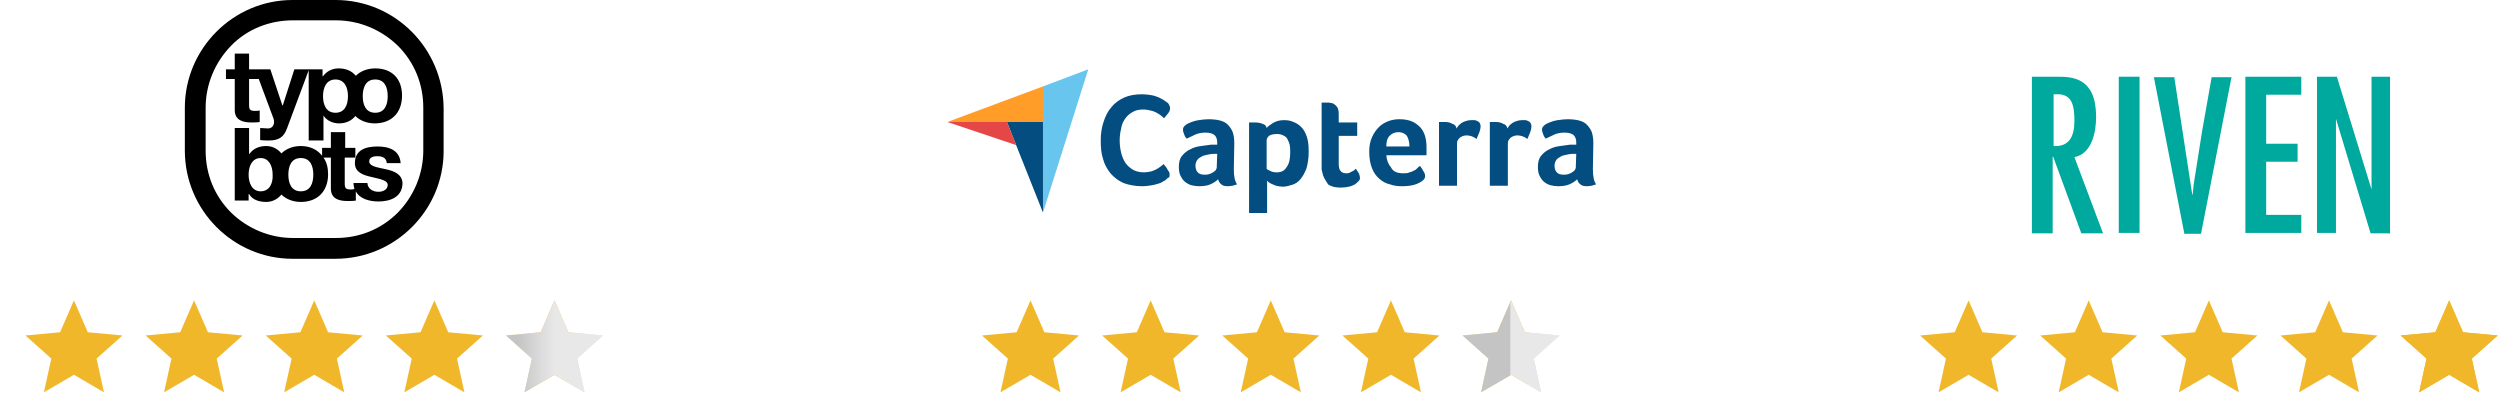 <?xml version="1.0" encoding="utf-8"?>
<!-- Generator: Adobe Illustrator 26.3.0, SVG Export Plug-In . SVG Version: 6.00 Build 0)  -->
<svg version="1.1" id="Layer_1" xmlns="http://www.w3.org/2000/svg" xmlns:xlink="http://www.w3.org/1999/xlink" x="0px" y="0px"
	 viewBox="0 0 541 85" style="enable-background:new 0 0 541 85;" xml:space="preserve">
<style type="text/css">
	.st0{fill:#FF9D28;}
	.st1{fill:#68C5ED;}
	.st2{fill:#044D80;}
	.st3{fill:#E54747;}
	.st4{fill:#F0B72B;}
	.st5{fill:url(#SVGID_1_);}
	.st6{fill:url(#SVGID_00000165946949276996598950000014249714915231224710_);}
	.st7{fill:url(#SVGID_00000090288454839889254750000018334909872965730438_);}
	.st8{fill:url(#SVGID_00000020377711690272615270000015468043829136446363_);}
	.st9{fill:#00A99D;}
</style>
<path class="st0" d="M205,26.4h12.9h7.8v-7.7L205,26.4z"/>
<path class="st1" d="M225.7,18.7V46l9.8-31L225.7,18.7z"/>
<path class="st2" d="M225.7,26.4h-7.8l7.8,19.6V26.4z"/>
<path class="st3" d="M205,26.4l14.9,5l-2-5H205z"/>
<path class="st2" d="M252.4,38.8c-0.1,0.1-0.3,0.3-0.6,0.4c-0.3,0.2-0.6,0.4-1,0.5s-0.9,0.3-1.6,0.4c-0.6,0.1-1.3,0.2-2.1,0.2
	c-1.5,0-2.9-0.3-4-0.7c-1.1-0.5-2-1.2-2.8-2.1c-0.7-0.9-1.3-1.9-1.6-3.1c-0.4-1.2-0.5-2.5-0.5-4s0.2-2.8,0.6-4
	c0.4-1.2,0.9-2.3,1.7-3.2c0.7-0.9,1.7-1.6,2.8-2.1s2.4-0.7,3.9-0.7c0.7,0,1.4,0.1,2,0.2s1.1,0.3,1.6,0.5c0.4,0.2,0.8,0.4,1.1,0.6
	s0.5,0.4,0.7,0.5s0.3,0.3,0.4,0.5c0.1,0.2,0.2,0.4,0.2,0.7c0,0.4-0.1,0.7-0.4,1.1c-0.3,0.4-0.6,0.7-0.9,1.1
	c-0.2-0.2-0.5-0.5-0.8-0.7s-0.6-0.4-1-0.6s-0.7-0.3-1.2-0.4c-0.4-0.1-0.9-0.2-1.5-0.2c-1,0-1.8,0.2-2.4,0.6
	c-0.7,0.4-1.2,0.9-1.6,1.5c-0.4,0.6-0.7,1.3-0.8,2.1c-0.2,0.8-0.3,1.6-0.3,2.5s0.1,1.7,0.3,2.6s0.5,1.5,0.9,2.2
	c0.4,0.6,1,1.1,1.6,1.5c0.7,0.4,1.5,0.6,2.5,0.6c0.5,0,1-0.1,1.5-0.2c0.4-0.1,0.8-0.3,1.2-0.5s0.6-0.4,0.9-0.6
	c0.3-0.2,0.5-0.4,0.6-0.5c0.1,0.1,0.2,0.3,0.4,0.5s0.3,0.4,0.4,0.6c0.1,0.2,0.2,0.4,0.4,0.6c0.1,0.2,0.1,0.4,0.1,0.6
	c0,0.3,0,0.4-0.1,0.6C252.8,38.4,252.6,38.6,252.4,38.8z M267,36.6c0,1.5,0.2,2.6,0.7,3.3c-0.4,0.1-0.7,0.2-1,0.3
	c-0.3,0-0.6,0.1-0.9,0.1c-0.7,0-1.2-0.1-1.5-0.4c-0.4-0.3-0.6-0.7-0.7-1.1c-0.4,0.4-1,0.8-1.7,1.1s-1.5,0.4-2.5,0.4
	c-0.5,0-1-0.1-1.5-0.2c-0.5-0.1-1-0.4-1.4-0.7s-0.7-0.7-1-1.3c-0.3-0.5-0.4-1.2-0.4-2c0-1,0.2-1.8,0.7-2.4c0.5-0.6,1.1-1.1,1.8-1.4
	c0.7-0.4,1.5-0.6,2.3-0.7s1.6-0.2,2.2-0.3c0.2,0,0.4,0,0.7,0h0.6v-0.5c0-0.7-0.2-1.2-0.6-1.6c-0.4-0.3-1-0.5-1.9-0.5
	c-0.8,0-1.5,0.1-2.2,0.4c-0.6,0.3-1.3,0.6-1.9,0.9c-0.3-0.3-0.5-0.7-0.6-1.1c-0.2-0.4-0.2-0.7-0.2-0.9c0-0.3,0.1-0.5,0.4-0.8
	s0.7-0.5,1.2-0.7s1.1-0.4,1.8-0.5c0.7-0.1,1.4-0.2,2.1-0.2c1,0,1.9,0.1,2.6,0.3c0.7,0.2,1.3,0.5,1.7,1c0.4,0.4,0.8,1,1,1.6
	c0.2,0.7,0.3,1.4,0.3,2.3L267,36.6z M263.4,33.3H263c-0.1,0-0.3,0-0.4,0c-0.5,0-0.9,0.1-1.4,0.2c-0.5,0.1-0.9,0.2-1.2,0.4
	c-0.4,0.2-0.7,0.4-0.9,0.7c-0.2,0.3-0.4,0.7-0.4,1.2s0.1,1,0.4,1.4s0.8,0.6,1.5,0.6c0.4,0,0.7,0,1-0.1s0.6-0.2,0.9-0.4
	s0.4-0.3,0.6-0.5c0.1-0.2,0.2-0.4,0.2-0.5L263.4,33.3L263.4,33.3z M274.1,27.7c0.3-0.4,0.8-0.7,1.4-1.1c0.7-0.4,1.4-0.6,2.4-0.6
	c0.7,0,1.4,0.1,2,0.4c0.6,0.2,1.2,0.6,1.7,1.1s0.9,1.2,1.2,2.1c0.3,0.9,0.4,1.9,0.4,3.2c0,1.5-0.2,2.7-0.5,3.7
	c-0.4,1-0.8,1.7-1.3,2.3s-1.1,1-1.8,1.2c-0.7,0.2-1.3,0.4-2,0.4c-0.5,0-1-0.1-1.4-0.2c-0.4-0.1-0.7-0.3-1-0.4
	c-0.3-0.1-0.5-0.3-0.7-0.4c-0.1-0.1-0.3-0.3-0.3-0.3v7h-3.9V26.5c0.1,0,0.2,0,0.4,0c0.1,0,0.3,0,0.4,0c0.2,0,0.3,0,0.5,0
	c0.6,0,1.2,0.1,1.6,0.3C273.7,26.9,274,27.2,274.1,27.7z M279.2,33c0-0.6,0-1.1-0.1-1.6s-0.3-0.9-0.5-1.3s-0.5-0.6-0.9-0.8
	c-0.4-0.2-0.8-0.3-1.4-0.3c-0.8,0-1.4,0.2-1.7,0.4c-0.3,0.3-0.5,0.6-0.5,1v6.1c0.1,0.2,0.4,0.3,0.8,0.5s0.8,0.3,1.4,0.3
	c1,0,1.7-0.4,2.1-1.1C279,35.4,279.2,34.4,279.2,33z M286.3,37.9c-0.1-0.4-0.2-0.8-0.3-1.2c0-0.4,0-0.8,0-1.3V22.2
	c0.1,0,0.3,0,0.4,0s0.3,0,0.4,0s0.3,0,0.4,0c0.3,0,0.6,0,0.9,0.1c0.3,0,0.6,0.2,0.8,0.4c0.3,0.2,0.4,0.4,0.6,0.7
	c0.1,0.3,0.2,0.7,0.2,1.1v2h4v2.9h-4v6.1c0,1.3,0.5,2,1.6,2c0.3,0,0.5,0,0.7-0.1s0.4-0.2,0.6-0.3s0.4-0.2,0.5-0.3s0.2-0.2,0.3-0.3
	c0.3,0.4,0.5,0.8,0.7,1.1c0.1,0.3,0.2,0.6,0.2,0.9c0,0.3-0.1,0.5-0.3,0.7c-0.2,0.2-0.5,0.5-0.8,0.7c-0.4,0.2-0.8,0.4-1.3,0.5
	s-1.1,0.2-1.7,0.2c-1.2,0-2.1-0.2-2.8-0.7C287,39.2,286.5,38.6,286.3,37.9z M303.7,37.5c0.5,0,0.9,0,1.3-0.2c0.4-0.1,0.7-0.2,1-0.4
	c0.3-0.1,0.5-0.3,0.7-0.5s0.4-0.4,0.6-0.5c0.2,0.3,0.5,0.7,0.7,1.1c0.3,0.4,0.4,0.8,0.4,1.1c0,0.4-0.2,0.8-0.7,1.1
	c-0.4,0.3-1,0.6-1.7,0.8s-1.6,0.3-2.6,0.3c-0.9,0-1.8-0.1-2.6-0.4c-0.9-0.2-1.6-0.6-2.3-1.2c-0.7-0.6-1.2-1.3-1.6-2.3
	s-0.6-2.2-0.6-3.6c0-1.2,0.2-2.2,0.6-3.1s0.9-1.6,1.5-2.2s1.3-1,2.1-1.3c0.8-0.3,1.6-0.4,2.4-0.4c1.1,0,2,0.2,2.7,0.5
	s1.3,0.8,1.8,1.3c0.5,0.6,0.8,1.2,1,1.9c0.2,0.7,0.3,1.5,0.3,2.3v0.4c0,0.2,0,0.3,0,0.5s0,0.3,0,0.5s0,0.3,0,0.4H300
	c0.1,1.1,0.4,1.9,1,2.6C301.5,37.2,302.4,37.5,303.7,37.5z M305,31.7c0-0.9-0.2-1.7-0.5-2.2s-1-0.9-1.9-0.9c-0.8,0-1.4,0.3-1.9,0.8
	s-0.7,1.3-0.7,2.3C300,31.7,305,31.7,305,31.7z M315.2,27.8c0.1-0.2,0.3-0.4,0.4-0.6c0.2-0.2,0.4-0.4,0.7-0.6
	c0.3-0.2,0.6-0.3,0.9-0.4s0.7-0.2,1.1-0.2c0.2,0,0.5,0,0.7,0c0.3,0,0.5,0.1,0.7,0.2s0.4,0.2,0.5,0.4c0.1,0.2,0.2,0.4,0.2,0.7
	c0,0.4-0.1,0.9-0.3,1.4c-0.2,0.5-0.4,1-0.6,1.4c-0.3-0.3-0.7-0.5-1-0.6s-0.7-0.2-1.1-0.2c-0.6,0-1.1,0.2-1.5,0.5
	c-0.4,0.4-0.6,0.7-0.6,1.2v9.2h-3.9V26.4c0.1,0,0.2,0,0.4,0c0.1,0,0.3,0,0.4,0s0.3,0,0.5,0c0.6,0,1.1,0.1,1.6,0.4
	C314.8,26.9,315.1,27.3,315.2,27.8z M326.2,27.8c0.1-0.2,0.3-0.4,0.4-0.6c0.2-0.2,0.4-0.4,0.7-0.6c0.3-0.2,0.6-0.3,0.9-0.4
	s0.7-0.2,1.1-0.2c0.2,0,0.5,0,0.7,0c0.3,0,0.5,0.1,0.7,0.2s0.4,0.2,0.5,0.4c0.1,0.2,0.2,0.4,0.2,0.7c0,0.4-0.1,0.9-0.3,1.4
	c-0.2,0.5-0.4,1-0.6,1.4c-0.3-0.3-0.7-0.5-1-0.6s-0.7-0.2-1.1-0.2c-0.6,0-1.1,0.2-1.5,0.5c-0.4,0.4-0.6,0.7-0.6,1.2v9.2h-3.9V26.4
	c0.1,0,0.2,0,0.4,0c0.1,0,0.3,0,0.4,0s0.3,0,0.5,0c0.6,0,1.1,0.1,1.6,0.4C325.8,26.9,326.1,27.3,326.2,27.8z M344.7,36.6
	c0,1.5,0.2,2.6,0.7,3.3c-0.4,0.1-0.7,0.2-1,0.3c-0.3,0-0.6,0.1-0.9,0.1c-0.7,0-1.2-0.1-1.5-0.4c-0.4-0.3-0.6-0.7-0.7-1.1
	c-0.4,0.4-1,0.8-1.7,1.1s-1.5,0.4-2.5,0.4c-0.5,0-1-0.1-1.5-0.2c-0.5-0.1-1-0.4-1.4-0.7s-0.7-0.7-1-1.3c-0.3-0.5-0.4-1.2-0.4-2
	c0-1,0.2-1.8,0.7-2.4c0.5-0.6,1.1-1.1,1.8-1.4c0.7-0.4,1.5-0.6,2.3-0.7s1.6-0.2,2.2-0.3c0.2,0,0.4,0,0.7,0h0.6v-0.5
	c0-0.7-0.2-1.2-0.6-1.6c-0.4-0.3-1-0.5-1.9-0.5c-0.8,0-1.5,0.1-2.2,0.4c-0.6,0.3-1.3,0.6-1.9,0.9c-0.3-0.3-0.5-0.7-0.6-1.1
	c-0.2-0.4-0.2-0.7-0.2-0.9c0-0.3,0.1-0.5,0.4-0.8s0.7-0.5,1.2-0.7s1.1-0.4,1.8-0.5c0.7-0.1,1.4-0.2,2.1-0.2c1,0,1.9,0.1,2.6,0.3
	s1.3,0.5,1.7,1c0.4,0.4,0.8,1,1,1.6c0.2,0.7,0.3,1.4,0.3,2.3L344.7,36.6z M341.1,33.3h-0.4c-0.1,0-0.3,0-0.4,0
	c-0.5,0-0.9,0.1-1.4,0.2c-0.5,0.1-0.9,0.2-1.2,0.4s-0.7,0.4-0.9,0.7c-0.2,0.3-0.4,0.7-0.4,1.2s0.1,1,0.4,1.4s0.8,0.6,1.5,0.6
	c0.4,0,0.7,0,1-0.1s0.6-0.2,0.9-0.4s0.4-0.3,0.6-0.5c0.1-0.2,0.2-0.4,0.2-0.5L341.1,33.3L341.1,33.3z"/>
<path class="st4" d="M223,65l3,6.9l7.5,0.7l-5.6,5l1.6,7.3l-6.5-3.8l-6.5,3.8l1.6-7.3l-5.6-5l7.5-0.7L223,65z"/>
<path class="st4" d="M249,65l3,6.9l7.5,0.7l-5.6,5l1.6,7.3l-6.5-3.8l-6.5,3.8l1.6-7.3l-5.6-5l7.5-0.7L249,65z"/>
<path class="st4" d="M275,65l3,6.9l7.5,0.7l-5.6,5l1.6,7.3l-6.5-3.8l-6.5,3.8l1.6-7.3l-5.6-5l7.5-0.7L275,65z"/>
<path class="st4" d="M301,65l3,6.9l7.5,0.7l-5.6,5l1.6,7.3l-6.5-3.8l-6.5,3.8l1.6-7.3l-5.6-5l7.5-0.7L301,65z"/>
<linearGradient id="SVGID_1_" gradientUnits="userSpaceOnUse" x1="319" y1="1068.95" x2="334.5" y2="1068.95" gradientTransform="matrix(1 0 0 1 0 -994)">
	<stop  offset="0" style="stop-color:#FFE39F"/>
	<stop  offset="0.511" style="stop-color:#F0B72B"/>
	<stop  offset="1" style="stop-color:#E8E8E8"/>
</linearGradient>
<path class="st5" d="M327,65l3,6.9l7.5,0.7l-5.6,5l1.6,7.3l-6.5-3.8l-6.5,3.8l1.6-7.3l-5.6-5l7.5-0.7L327,65z"/>
<linearGradient id="SVGID_00000062903737502461499670000011924797461431219124_" gradientUnits="userSpaceOnUse" x1="319" y1="1068.95" x2="334.5" y2="1068.95" gradientTransform="matrix(1 0 0 1 0 -994)">
	<stop  offset="0.502" style="stop-color:#C4C4C4"/>
	<stop  offset="0.511" style="stop-color:#E8E8E8"/>
	<stop  offset="1" style="stop-color:#E8E8E8"/>
</linearGradient>
<path style="fill:url(#SVGID_00000062903737502461499670000011924797461431219124_);" d="M327,65l3,6.9l7.5,0.7l-5.6,5l1.6,7.3
	l-6.5-3.8l-6.5,3.8l1.6-7.3l-5.6-5l7.5-0.7L327,65z"/>
<path class="st4" d="M16,65l3,6.9l7.5,0.7l-5.6,5l1.6,7.3L16,81.1l-6.5,3.8l1.6-7.3l-5.6-5l7.5-0.7L16,65z"/>
<path class="st4" d="M42,65l3,6.9l7.5,0.7l-5.6,5l1.6,7.3L42,81.1l-6.5,3.8l1.6-7.3l-5.6-5l7.5-0.7L42,65z"/>
<path class="st4" d="M68,65l3,6.9l7.5,0.7l-5.6,5l1.6,7.3L68,81.1l-6.5,3.8l1.6-7.3l-5.6-5l7.5-0.7L68,65z"/>
<path class="st4" d="M94,65l3,6.9l7.5,0.7l-5.6,5l1.6,7.3L94,81.1l-6.5,3.8l1.6-7.3l-5.6-5l7.5-0.7L94,65z"/>
<linearGradient id="SVGID_00000176744650188478698720000011097416907261472157_" gradientUnits="userSpaceOnUse" x1="112" y1="1068.95" x2="127.5" y2="1068.95" gradientTransform="matrix(1 0 0 1 0 -994)">
	<stop  offset="0" style="stop-color:#FFE39F"/>
	<stop  offset="0.511" style="stop-color:#F0B72B"/>
	<stop  offset="1" style="stop-color:#E8E8E8"/>
</linearGradient>
<path style="fill:url(#SVGID_00000176744650188478698720000011097416907261472157_);" d="M120,65l3,6.9l7.5,0.7l-5.6,5l1.6,7.3
	l-6.5-3.8l-6.5,3.8l1.6-7.3l-5.6-5l7.5-0.7L120,65z"/>
<linearGradient id="SVGID_00000150789365182698715600000014837639180913908920_" gradientUnits="userSpaceOnUse" x1="112" y1="1068.95" x2="127.5" y2="1068.95" gradientTransform="matrix(1 0 0 1 0 -994)">
	<stop  offset="0" style="stop-color:#C4C4C4"/>
	<stop  offset="0.511" style="stop-color:#E8E8E8"/>
	<stop  offset="1" style="stop-color:#E8E8E8"/>
</linearGradient>
<path style="fill:url(#SVGID_00000150789365182698715600000014837639180913908920_);" d="M120,65l3,6.9l7.5,0.7l-5.6,5l1.6,7.3
	l-6.5-3.8l-6.5,3.8l1.6-7.3l-5.6-5l7.5-0.7L120,65z"/>
<path class="st4" d="M426,65l3,6.9l7.5,0.7l-5.6,5l1.6,7.3l-6.5-3.8l-6.5,3.8l1.6-7.3l-5.6-5l7.5-0.7L426,65z"/>
<path class="st4" d="M452,65l3,6.9l7.5,0.7l-5.6,5l1.6,7.3l-6.5-3.8l-6.5,3.8l1.6-7.3l-5.6-5l7.5-0.7L452,65z"/>
<path class="st4" d="M478,65l3,6.9l7.5,0.7l-5.6,5l1.6,7.3l-6.5-3.8l-6.5,3.8l1.6-7.3l-5.6-5l7.5-0.7L478,65z"/>
<path class="st4" d="M504,65l3,6.9l7.5,0.7l-5.6,5l1.6,7.3l-6.5-3.8l-6.5,3.8l1.6-7.3l-5.6-5l7.5-0.7L504,65z"/>
<path class="st4" d="M530,65l3,6.9l7.5,0.7l-5.6,5l1.6,7.3l-6.5-3.8l-6.5,3.8l1.6-7.3l-5.6-5l7.5-0.7L530,65z"/>
<path class="st4" d="M530,65l3,6.9l7.5,0.7l-5.6,5l1.6,7.3l-6.5-3.8l-6.5,3.8l1.6-7.3l-5.6-5l7.5-0.7L530,65z"/>
<g>
	<path class="st9" d="M439.8,16.6h5.4c3.3,0,8.4,0.2,8.4,8.7c0,3.2-0.9,8-4.7,8.7l6.2,16.5h-4.7l-6.1-16.6h-0.1v16.6h-4.5V16.6
		H439.8z M448.9,26.2c0-3.2-0.4-5.9-3.8-5.8h-0.7v11.2C447.7,31.8,448.9,29.6,448.9,26.2z"/>
	<path class="st9" d="M463,50.4h-4.5V16.6h4.5V50.4z"/>
	<path class="st9" d="M470.5,16.6l3.9,25.5h0.1l0.2-2.1l1.8-11.4l2.1-11.9h4.3l-6.6,33.9h-3.6l-6.6-33.9h4.4V16.6z"/>
	<path class="st9" d="M498,16.6v3.9h-7.6v10.6h6.8V35h-6.8v11.5h7.6v3.9h-12.1V16.6H498z"/>
	<path class="st9" d="M505.5,50.4h-4.1V16.6h4.3l7.5,24.4V16.6h4v33.9H513l-7.5-24.8V50.4z"/>
</g>
<g>
	<path d="M81.2,14.8c-1.7,0-3.2,0.6-4.2,1.6c-0.8-1-2.1-1.6-3.7-1.6c-1.4,0-2.6,0.6-3.4,1.7h-0.1v-1.5H67h-0.1h-3.2l-2.5,7.8h-0.1
		l-2.6-7.8h-2.4h-0.9h-1.3v-3.4h-3.1v3.4h-1.9v2.1h1.9v6.7c0,2.2,1.7,2.7,3.6,2.7c0.6,0,1.3,0,1.8-0.1v-2.5c-0.3,0.1-0.6,0.1-1,0.1
		c-1.1,0-1.3-0.3-1.3-1.3v-5.6h2.1l3.2,8.6c0.3,0.9,0,2-1.1,2.1c-0.6,0-1.2-0.1-1.8-0.1v2.6c0.6,0.1,1.3,0.1,1.9,0.1
		c2.1,0,3.2-0.7,3.9-2.6l4.7-12.6v15.2H70v-5.4H70c0.7,1.1,2,1.7,3.4,1.7c1.5,0,2.7-0.6,3.5-1.6c1,1,2.5,1.6,4.2,1.6
		c3.6,0,5.9-2.3,5.9-6S84.8,14.8,81.2,14.8z M72.6,24.4c-2,0-2.7-1.7-2.7-3.6c0-1.8,0.7-3.6,2.7-3.6c2,0,2.7,1.8,2.7,3.6
		C75.3,22.7,74.6,24.4,72.6,24.4z M81.2,24.4c-2.1,0-2.7-1.8-2.7-3.6c0-1.8,0.6-3.6,2.7-3.6s2.7,1.8,2.7,3.6S83.3,24.4,81.2,24.4z"
		/>
	<path d="M83.4,36.6c-1.8-0.4-3.5-0.6-3.5-1.7c0-0.9,1-1.1,1.7-1.1c1.1,0,2,0.3,2.1,1.5h3c-0.2-2.8-2.5-3.6-5-3.6s-4.9,0.7-4.9,3.6
		c0,2,1.8,2.6,3.6,3c2.2,0.5,3.5,0.8,3.5,1.7c0,1.1-1.1,1.5-2,1.5c-1.2,0-2.3-0.6-2.4-1.9h-3c0,0.5,0.1,0.9,0.2,1.3
		c-0.3,0.1-0.5,0.1-0.8,0.1c-1.1,0-1.3-0.3-1.3-1.3v-5.6h2.3v-2.1h-2.2v-3.4h-3.1v3.4h-1.9v1.7c-1-1.3-2.6-2.1-4.6-2.1
		c-1.7,0-3.2,0.6-4.2,1.6c-0.9-1.1-2.1-1.6-3.3-1.6c-1.4,0-2.8,0.5-3.6,1.7h-0.1v-5.6h-3.1v15.7h3V42h0.1c0.7,1.2,2.1,1.7,3.7,1.7
		c1.2,0,2.4-0.5,3.3-1.6c1,1,2.5,1.6,4.2,1.6c3.6,0,5.9-2.3,5.9-6c0-1.4-0.3-2.6-1-3.6h1.6v6.7c0,2.2,1.7,2.7,3.6,2.7
		c0.6,0,1.3,0,1.8-0.1v-2c0.8,1.6,2.9,2.2,4.9,2.2c2.6,0,5.2-1,5.2-4C87,37.7,85.3,37,83.4,36.6z M56.4,41.4c-1.8,0-2.6-1.7-2.6-3.6
		c0-1.9,0.8-3.6,2.6-3.6s2.6,1.7,2.6,3.6C59.1,39.7,58.3,41.4,56.4,41.4z M65.1,41.4c-2.1,0-2.7-1.8-2.7-3.6c0-1.8,0.6-3.6,2.7-3.6
		c2.1,0,2.7,1.8,2.7,3.6C67.8,39.6,67.2,41.4,65.1,41.4z"/>
	<path d="M72.6,0h-9.3C50.5,0,40,10.5,40,23.3v9.3C40,45.5,50.5,56,63.3,56h9.3C85.5,56,96,45.5,96,32.7v-9.3
		C95.9,10.5,85.5,0,72.6,0z M91.6,32.6c0,5-2,9.8-5.5,13.4c-3.6,3.6-8.3,5.5-13.4,5.5h-9.3c-5,0-9.8-2-13.4-5.5
		c-3.6-3.6-5.5-8.3-5.5-13.4v-9.3c0-5,2-9.8,5.5-13.4s8.3-5.5,13.4-5.5h9.3c5,0,9.8,2,13.4,5.5c3.6,3.6,5.5,8.3,5.5,13.4
		C91.6,23.3,91.6,32.6,91.6,32.6z"/>
</g>
</svg>
